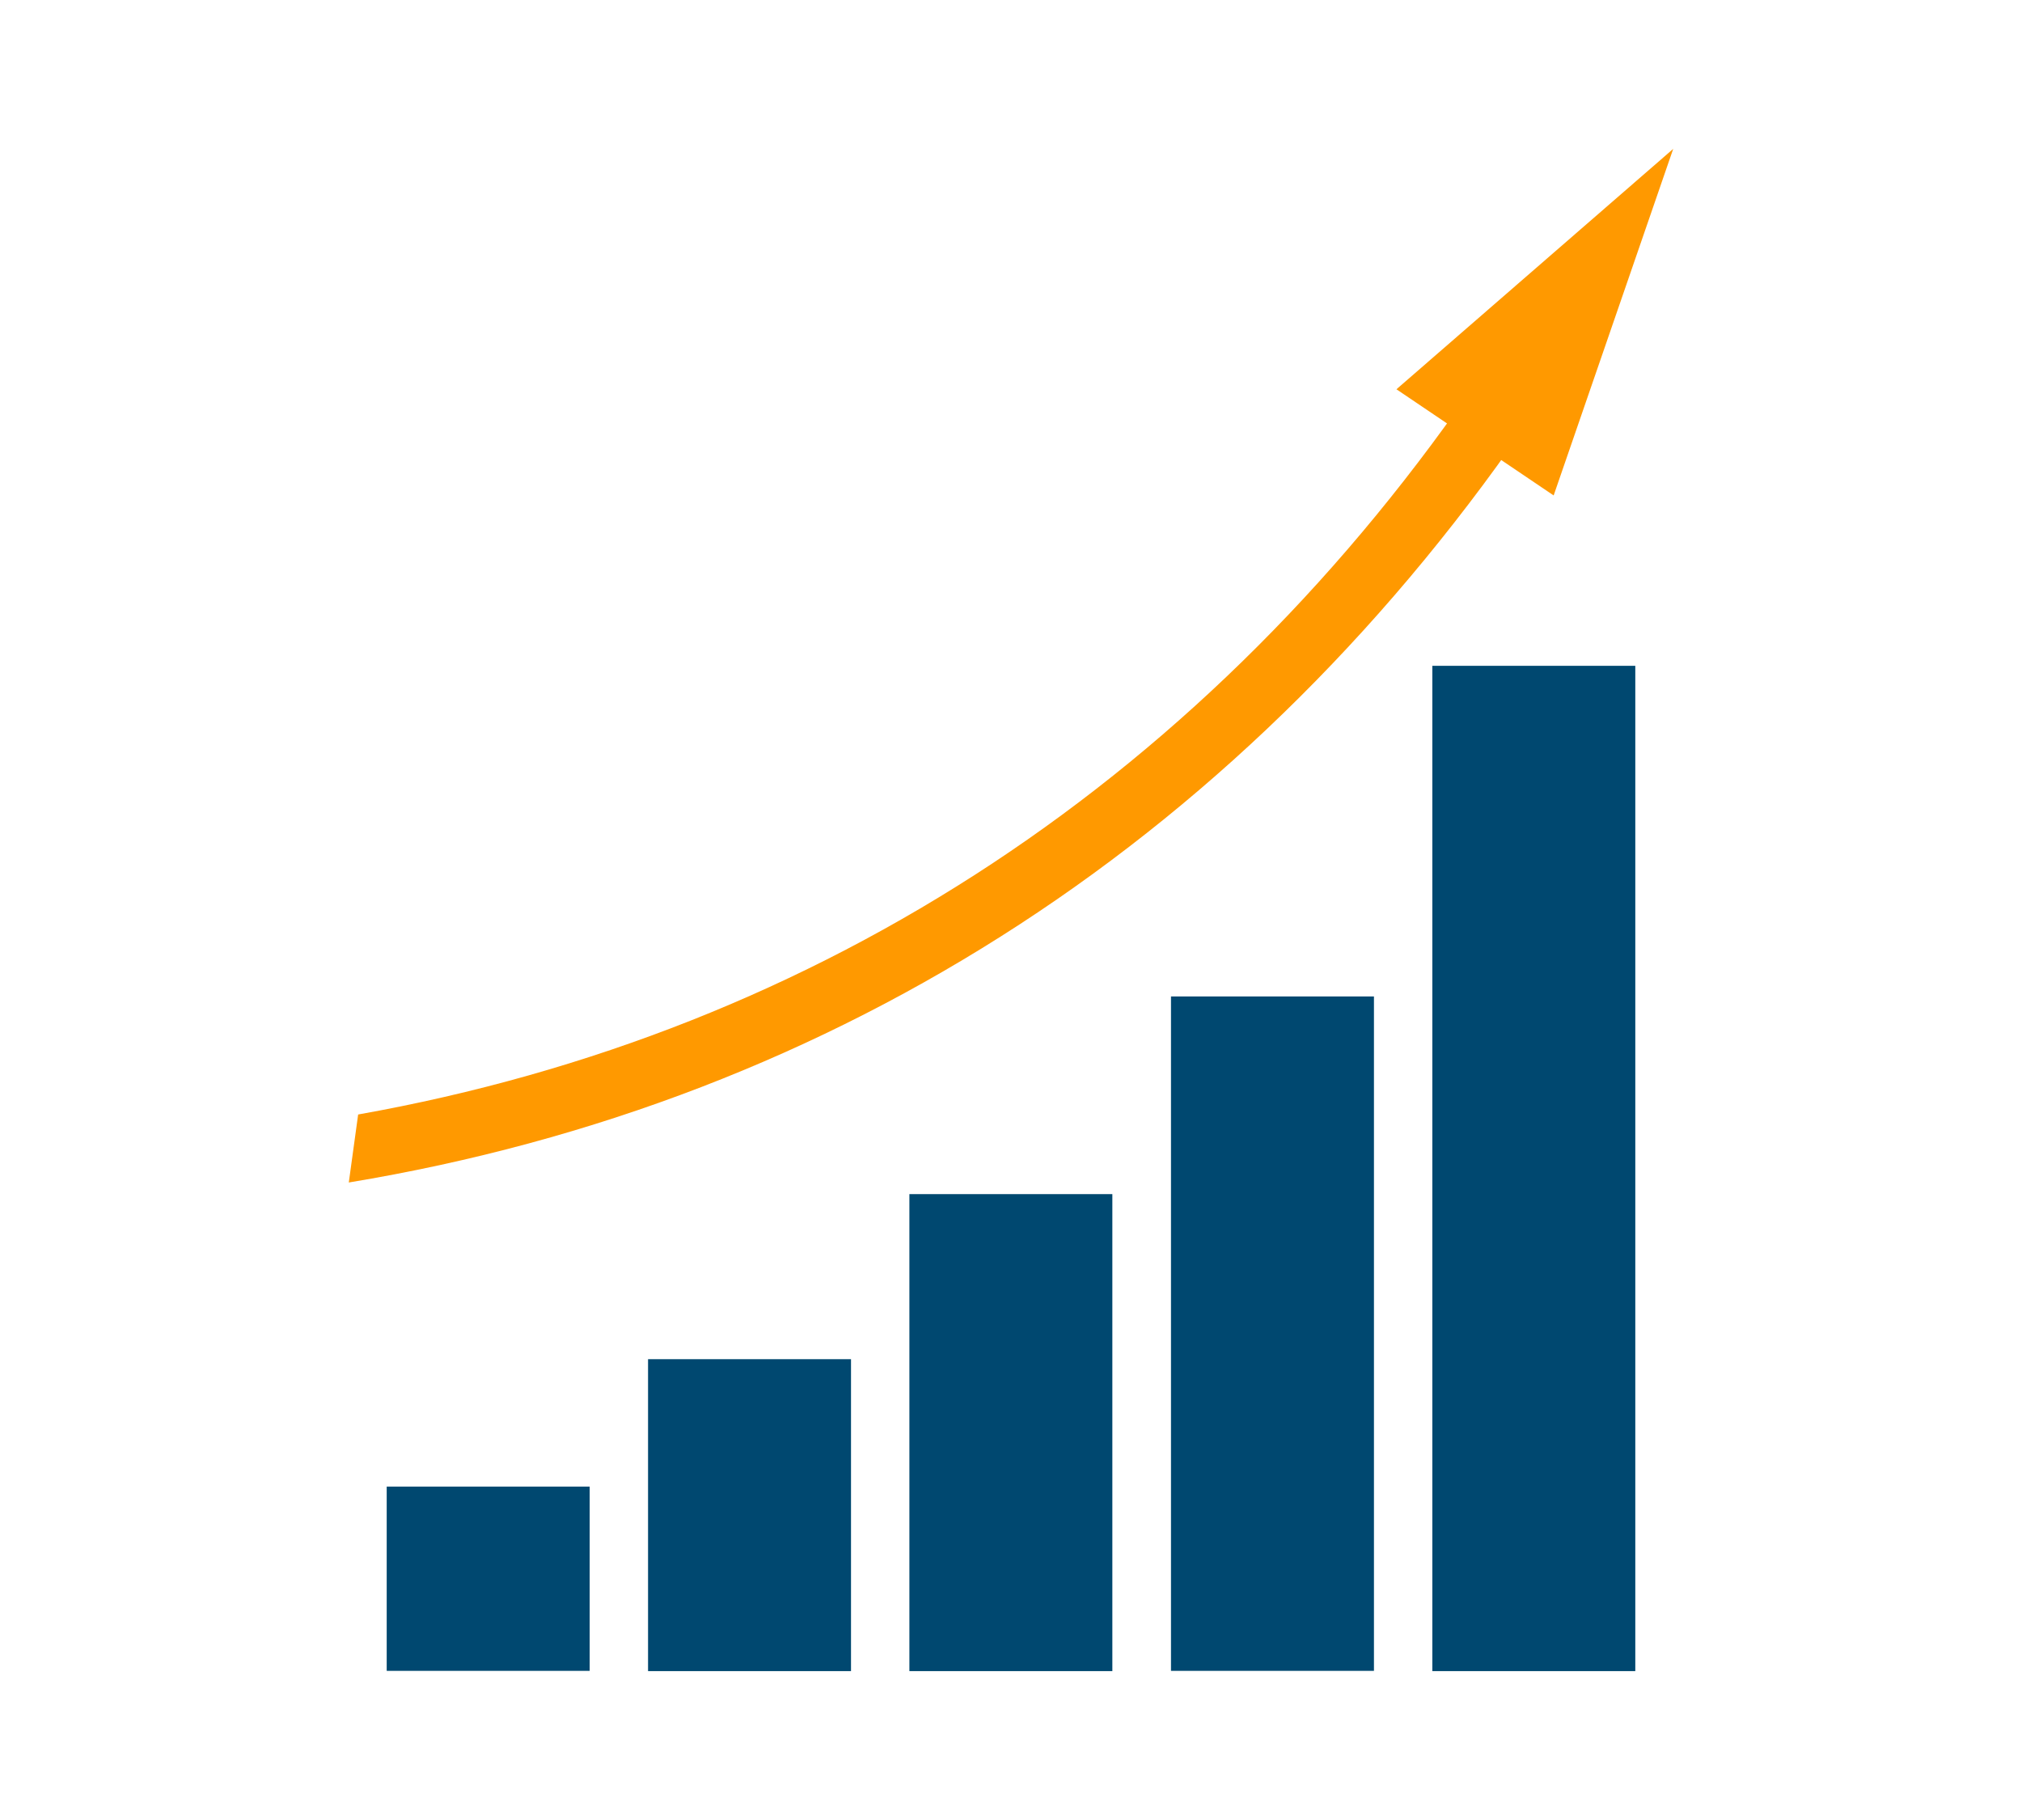 <svg id="Layer_1" data-name="Layer 1" xmlns="http://www.w3.org/2000/svg" viewBox="0 0 80 72"><defs><style>.cls-1{fill:#004870;}.cls-2{fill:#f90;}</style></defs><rect class="cls-1" x="56.67" y="26.34" width="8.03" height="39.77"/><rect class="cls-1" x="46.33" y="39.42" width="8.03" height="26.68"/><rect class="cls-1" x="35.98" y="47.24" width="8.03" height="18.87"/><rect class="cls-1" x="25.64" y="53.77" width="8.03" height="12.34"/><rect class="cls-1" x="15.3" y="58.81" width="8.03" height="7.29"/><path class="cls-2" d="M58.72,14.65C47.9,30.68,32.5,40.83,14.17,44.09l-.37,2.69C33.2,43.57,49.47,33,60.86,16.1Z"/><polygon class="cls-2" points="61.47 19.6 66.2 5.89 55.25 15.4 61.47 19.6"/></svg>